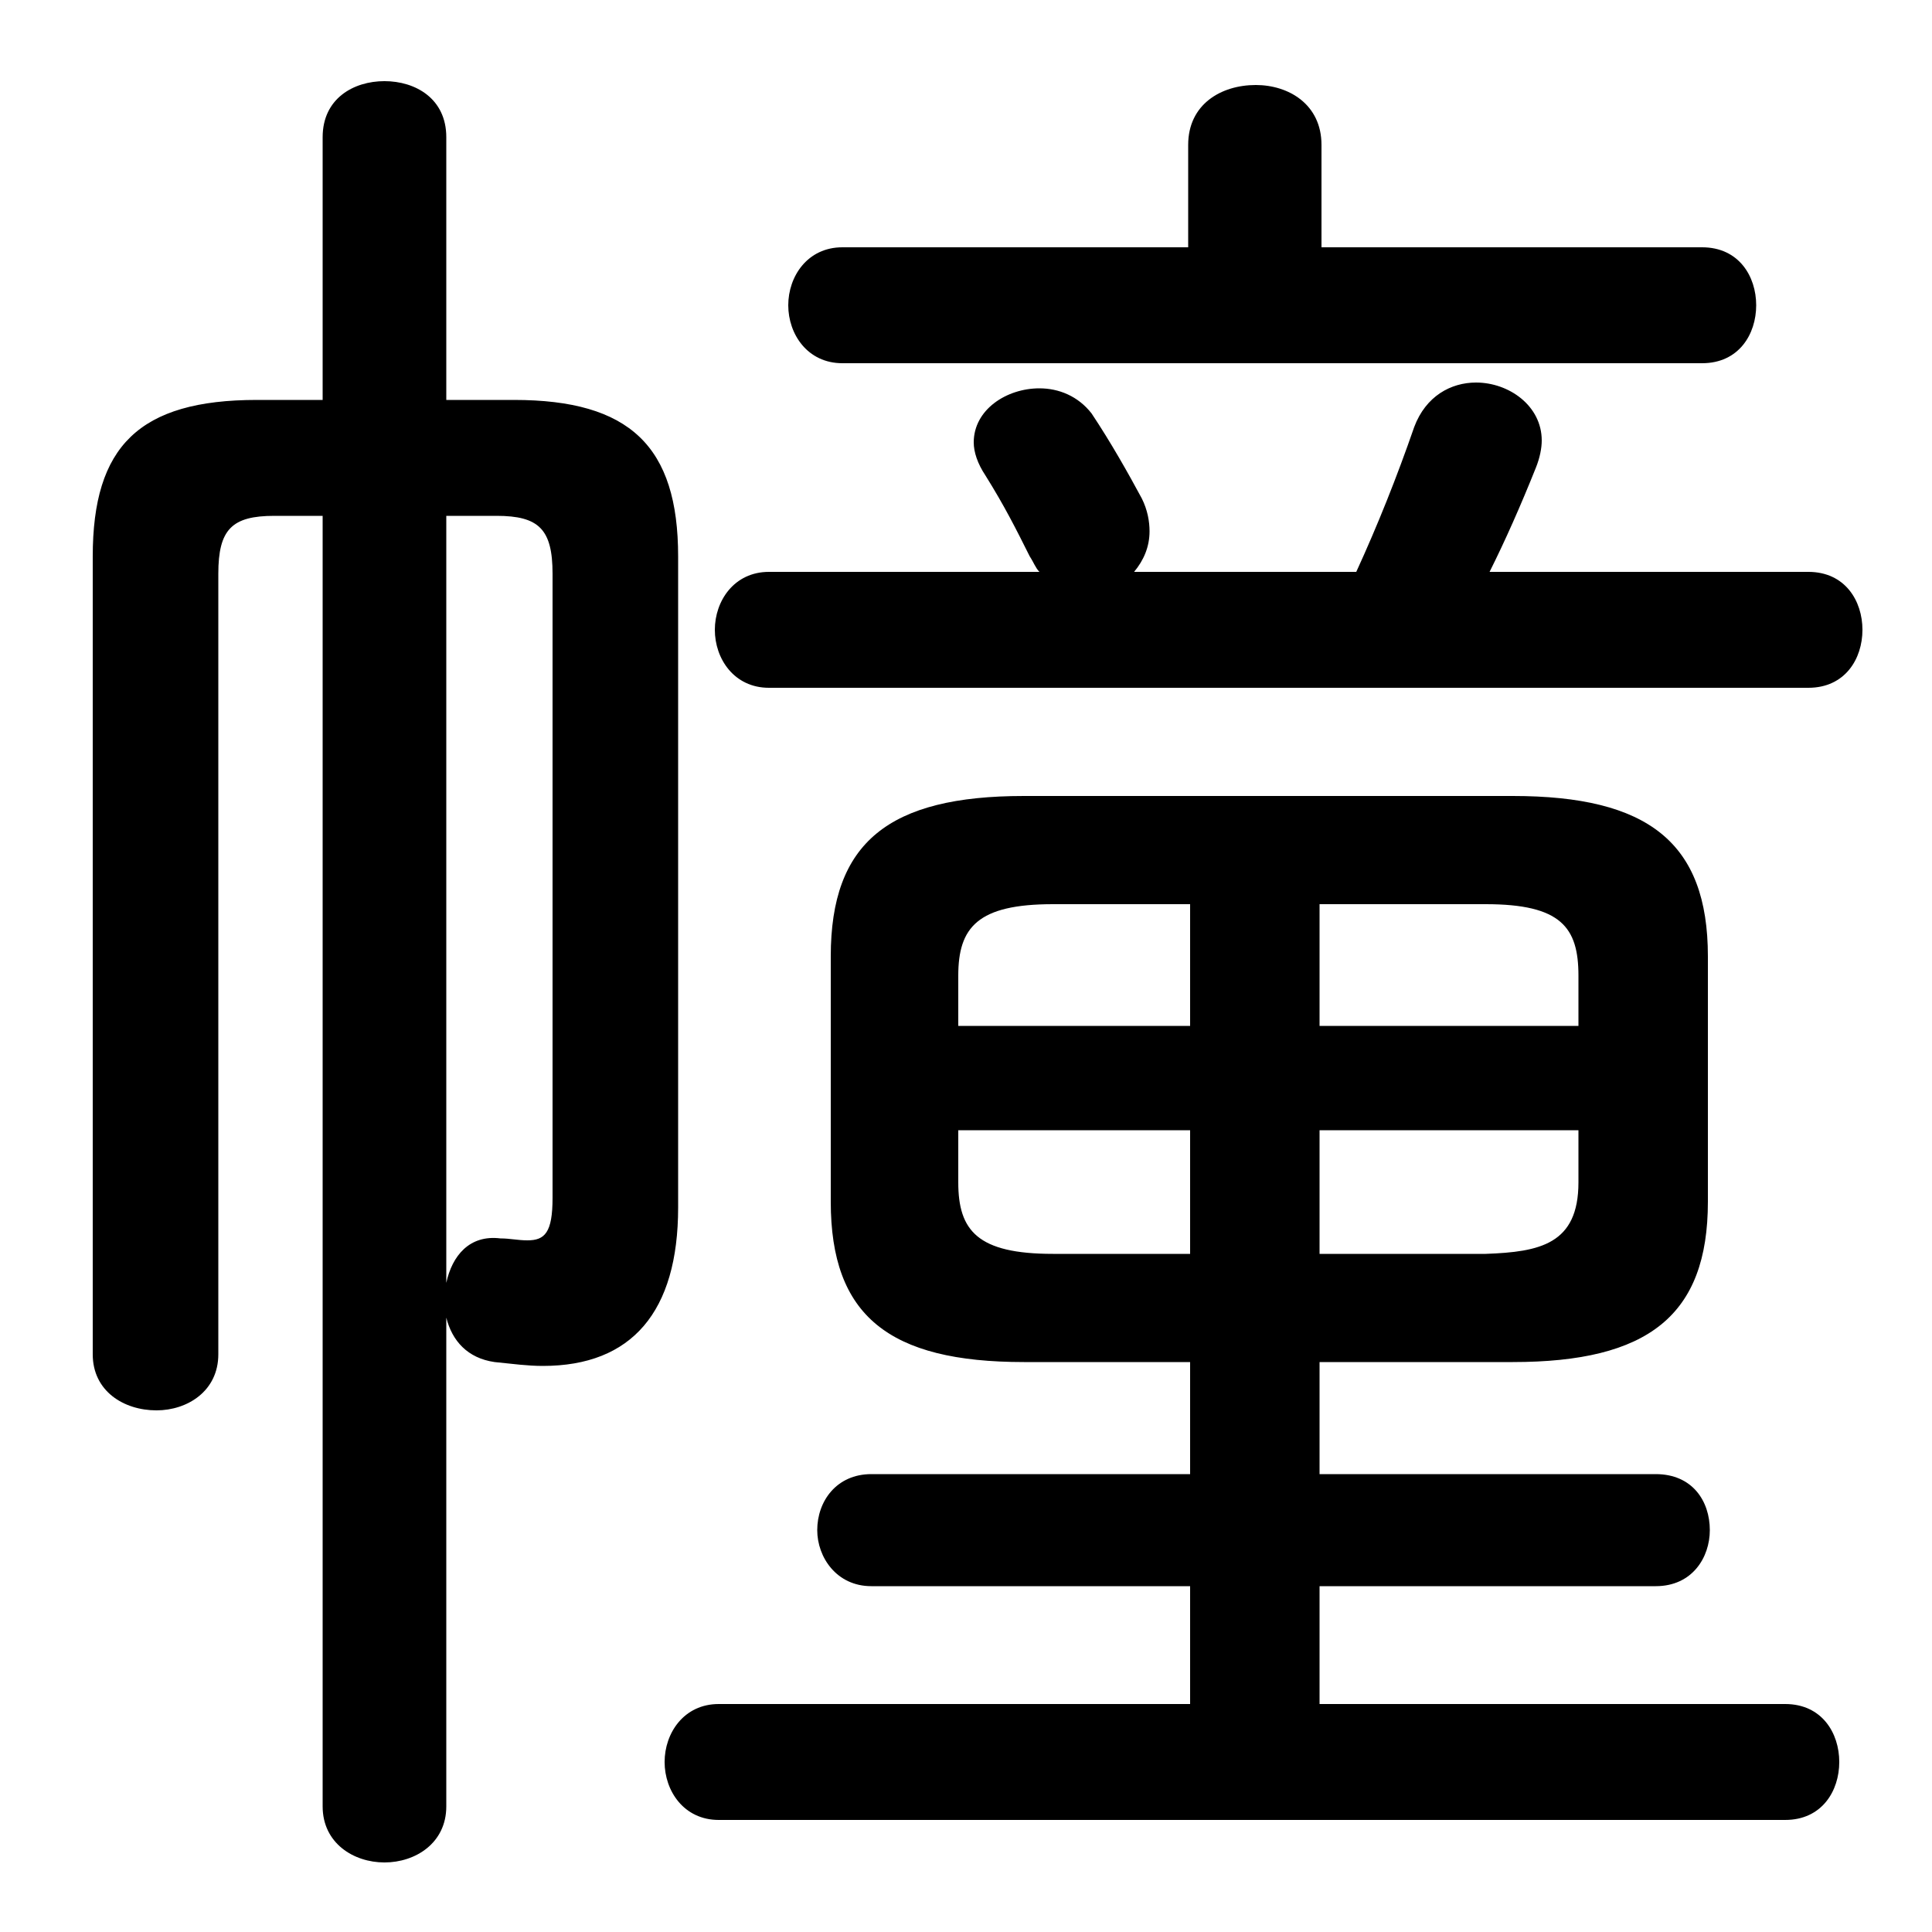 <svg xmlns="http://www.w3.org/2000/svg" viewBox="0 -44.0 50.0 50.0">
    <rect x="0" y="-44.0" width="50.0" height="50.0" fill="#808080" stroke="none"/>
    <g transform="scale(1, -1)">
        <!-- ボディの枠 -->
        <rect x="0" y="-6.0" width="50.0" height="50.0"
            stroke="white" fill="white"/>
        <!-- グリフ座標系の原点 -->
        <circle cx="0" cy="0" r="5" fill="white"/>
        <!-- グリフのアウトライン -->
        <g style="fill:black;stroke:#000000;stroke-width:0;stroke-linecap:round;stroke-linejoin:round;">
        <path d="M 39.15 8.75 C 42.65 8.75 44.2 9.95 44.2 12.9 L 44.2 19.25 C 44.2 22.2 42.65 23.4 39.15 23.4 L 26.5 23.4 C 23.0 23.4 21.5 22.2 21.5 19.25 L 21.5 12.9 C 21.5 9.95 23.0 8.75 26.5 8.75 L 30.8 8.75 L 30.8 5.85 L 22.55 5.85 C 21.65 5.85 21.15 5.15 21.15 4.4 C 21.15 3.7 21.65 2.95 22.55 2.95 L 30.8 2.95 L 30.8 -0.1 L 18.6 -0.1 C 17.7 -0.1 17.2 -0.85 17.2 -1.6 C 17.2 -2.35 17.7 -3.1 18.6 -3.1 L 46.2 -3.1 C 47.15 -3.1 47.6 -2.35 47.6 -1.6 C 47.6 -0.85 47.15 -0.1 46.2 -0.1 L 34.15 -0.1 L 34.15 2.95 L 42.85 2.95 C 43.8 2.95 44.25 3.7 44.25 4.4 C 44.25 5.15 43.8 5.85 42.85 5.85 L 34.15 5.85 L 34.15 8.75 Z M 34.15 11.55 L 34.15 14.75 L 40.85 14.75 L 40.85 13.4 C 40.85 11.8 39.85 11.6 38.45 11.55 Z M 40.85 17.45 L 34.15 17.45 L 34.15 20.6 L 38.45 20.6 C 40.4 20.6 40.85 20.0 40.85 18.75 Z M 30.8 20.6 L 30.8 17.45 L 24.8 17.45 L 24.8 18.75 C 24.8 20.0 25.3 20.6 27.25 20.6 Z M 24.8 14.75 L 30.8 14.75 L 30.8 11.55 L 27.25 11.55 C 25.3 11.55 24.8 12.15 24.8 13.4 Z M 11.55 9.9 C 11.7 9.3 12.1 8.85 12.8 8.75 C 13.3 8.7 13.65 8.65 14.05 8.65 C 16.35 8.65 17.55 10.05 17.55 12.75 L 17.55 29.6 C 17.55 32.45 16.3 33.65 13.3 33.65 L 11.55 33.65 L 11.55 40.45 C 11.55 41.45 10.75 41.9 9.95 41.9 C 9.15 41.9 8.35 41.45 8.35 40.45 L 8.35 33.65 L 6.65 33.65 C 3.6 33.65 2.4 32.45 2.4 29.6 L 2.4 8.95 C 2.4 8.0 3.2 7.5 4.05 7.5 C 4.85 7.5 5.65 8.0 5.65 8.95 L 5.65 29.15 C 5.65 30.3 6.0 30.65 7.1 30.65 L 8.35 30.65 L 8.35 -2.75 C 8.35 -3.7 9.15 -4.2 9.95 -4.2 C 10.75 -4.2 11.55 -3.7 11.55 -2.75 Z M 11.55 30.65 L 12.85 30.65 C 13.95 30.65 14.3 30.3 14.3 29.15 L 14.3 13.0 C 14.3 12.1 14.1 11.9 13.65 11.9 C 13.4 11.9 13.2 11.95 12.95 11.95 C 12.15 12.05 11.7 11.5 11.55 10.8 Z M 34.2 37.6 L 34.2 40.25 C 34.2 41.3 33.35 41.8 32.5 41.8 C 31.6 41.8 30.75 41.3 30.75 40.25 L 30.75 37.6 L 21.8 37.6 C 20.9 37.6 20.4 36.85 20.4 36.1 C 20.4 35.35 20.9 34.6 21.8 34.6 L 44.05 34.6 C 45.0 34.6 45.45 35.35 45.45 36.1 C 45.45 36.85 45.0 37.6 44.05 37.6 Z M 38.55 29.2 C 38.95 30.0 39.35 30.9 39.75 31.9 C 39.85 32.15 39.9 32.4 39.9 32.6 C 39.9 33.5 39.05 34.1 38.2 34.1 C 37.55 34.1 36.9 33.75 36.6 32.95 C 36.15 31.65 35.65 30.4 35.1 29.2 L 29.35 29.2 C 29.6 29.5 29.75 29.85 29.75 30.25 C 29.75 30.5 29.7 30.8 29.55 31.1 C 29.2 31.75 28.75 32.55 28.25 33.3 C 27.9 33.75 27.4 33.95 26.9 33.95 C 26.05 33.95 25.2 33.4 25.2 32.55 C 25.2 32.3 25.3 32.0 25.5 31.7 C 26.0 30.9 26.3 30.3 26.65 29.6 C 26.75 29.45 26.8 29.3 26.9 29.2 L 19.9 29.2 C 19.0 29.2 18.5 28.45 18.5 27.7 C 18.5 26.95 19.0 26.2 19.9 26.2 L 46.8 26.2 C 47.75 26.2 48.2 26.95 48.2 27.7 C 48.2 28.45 47.75 29.2 46.8 29.2 Z"/>
    </g>
    </g>
</svg>
